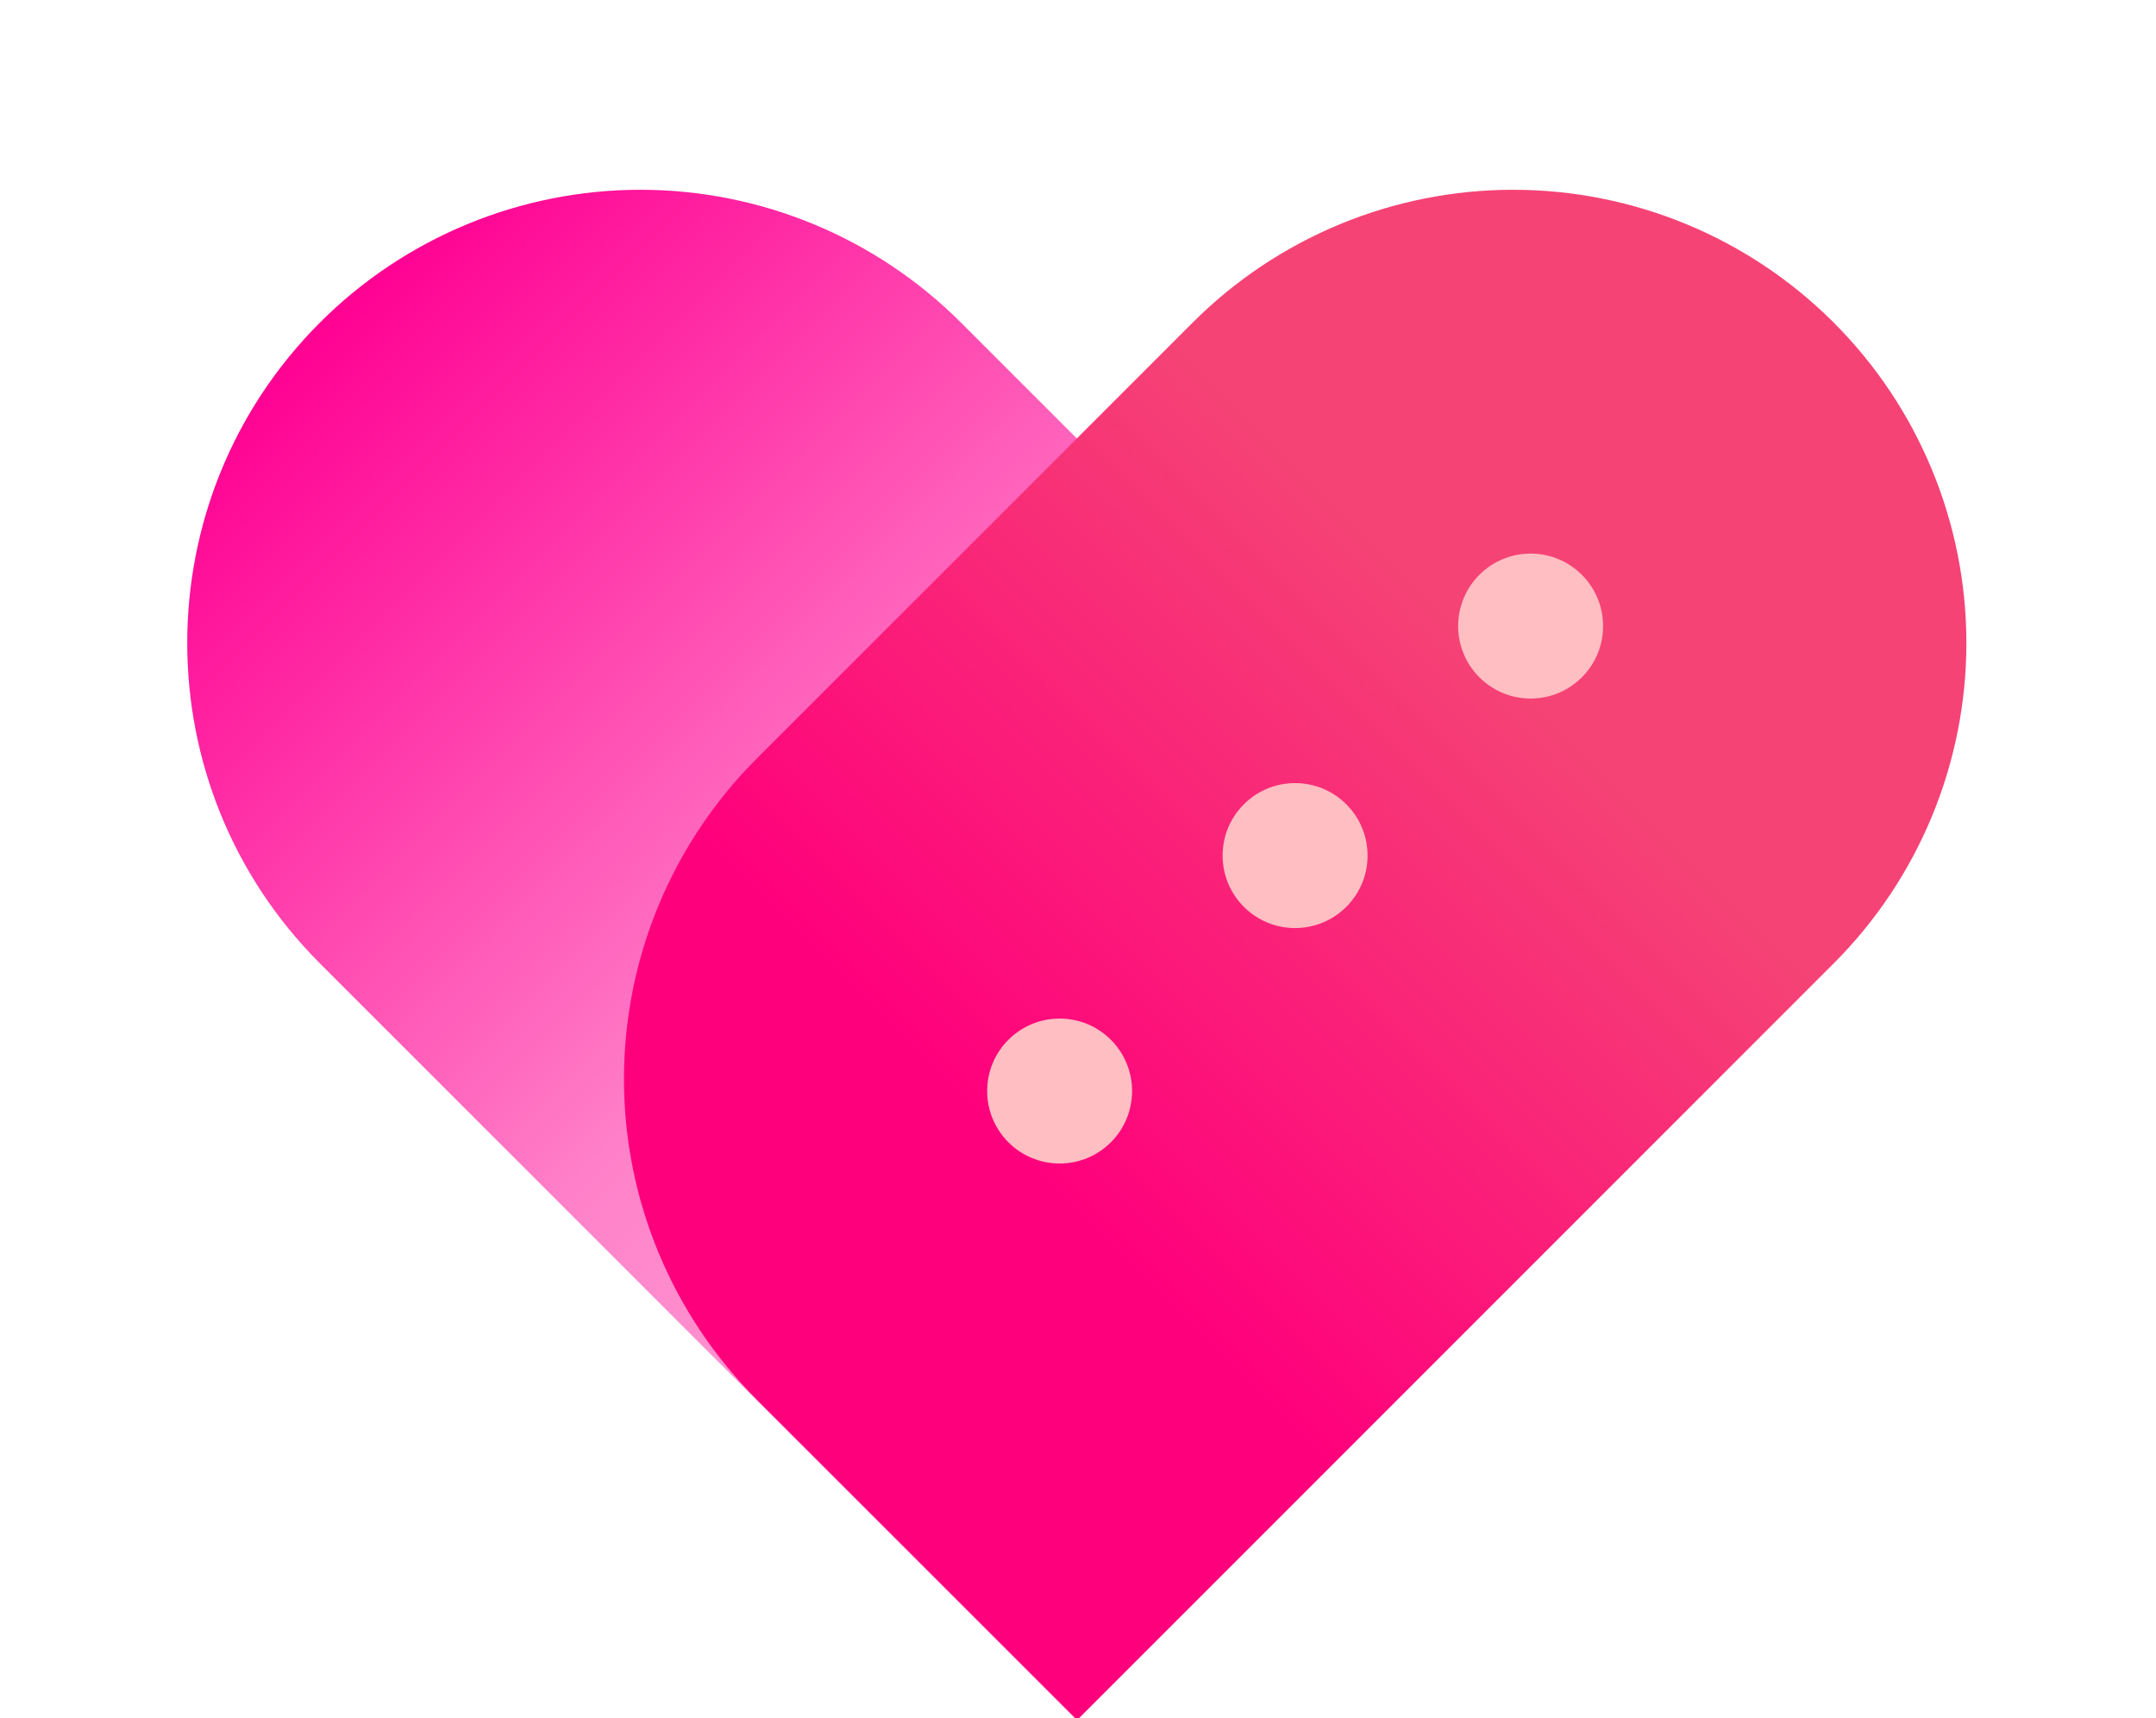 <?xml version="1.0" encoding="UTF-8" standalone="no"?>
<!DOCTYPE svg PUBLIC "-//W3C//DTD SVG 1.1//EN" "http://www.w3.org/Graphics/SVG/1.1/DTD/svg11.dtd">
<svg width="100%" height="100%" viewBox="0 0 714 569" version="1.1" xmlns="http://www.w3.org/2000/svg" xmlns:xlink="http://www.w3.org/1999/xlink" xml:space="preserve" style="fill-rule:evenodd;clip-rule:evenodd;stroke-linejoin:round;stroke-miterlimit:1.414;">
    <g transform="matrix(1,0,0,1,-731.798,-545.735)">
        <g transform="matrix(1,0,0,1,82.393,-239.24)">
            <g transform="matrix(1.019,1.019,-0.769,0.769,850.714,-601.632)">
                <path d="M1036,895C1036,895 893.301,895 790.136,895C762.517,895 736.03,909.539 716.501,935.419C696.971,961.299 686,996.4 686,1033C686,1033 686,1033 686,1033C686,1109.21 732.623,1171 790.136,1171C893.301,1171 1036,1171 1036,1171L1036,895Z" style="fill:url(#_Linear1);"/>
            </g>
            <g>
                <g transform="matrix(-1.019,1.019,0.769,0.769,1161.31,-601.632)">
                    <path d="M1036,1033C1036,996.4 1025.03,961.299 1005.5,935.419C985.97,909.539 959.483,895 931.864,895C887.102,895 834.898,895 790.136,895C762.517,895 736.03,909.539 716.501,935.419C696.971,961.299 686,996.4 686,1033C686,1033 686,1033 686,1033C686,1069.6 696.971,1104.7 716.5,1130.58C736.03,1156.46 762.517,1171 790.135,1171C893.3,1171 1036,1171 1036,1171C1036,1171 1036,1102 1036,1033Z" style="fill:url(#_Linear2);"/>
                </g>
                <g transform="matrix(1,0,0,1,1.797,-19.203)">
                    <g transform="matrix(1,0,0,1,-59.5,81.5)">
                        <circle cx="1136" cy="1006" r="24" style="fill:rgb(255,190,194);"/>
                    </g>
                    <g transform="matrix(1,0,0,1,-137.475,159.475)">
                        <circle cx="1136" cy="1006" r="24" style="fill:rgb(255,190,194);"/>
                    </g>
                    <g transform="matrix(1,0,0,1,18.5,5.5)">
                        <circle cx="1136" cy="1006" r="24" style="fill:rgb(255,190,194);"/>
                    </g>
                </g>
            </g>
        </g>
    </g>
    <defs>
        <linearGradient id="_Linear1" x1="0" y1="0" x2="1" y2="0" gradientUnits="userSpaceOnUse" gradientTransform="matrix(350,0,0,276,686,1033)"><stop offset="0" style="stop-color:rgb(255,0,146);stop-opacity:1"/><stop offset="0.53" style="stop-color:rgb(255,130,201);stop-opacity:1"/><stop offset="1" style="stop-color:rgb(255,178,222);stop-opacity:1"/></linearGradient>
        <linearGradient id="_Linear2" x1="0" y1="0" x2="1" y2="0" gradientUnits="userSpaceOnUse" gradientTransform="matrix(-158.15,-5.68434e-14,-4.26326e-14,200.875,954.311,1084.2)"><stop offset="0" style="stop-color:rgb(255,0,124);stop-opacity:1"/><stop offset="1" style="stop-color:rgb(245,67,117);stop-opacity:1"/></linearGradient>
    </defs>
</svg>
